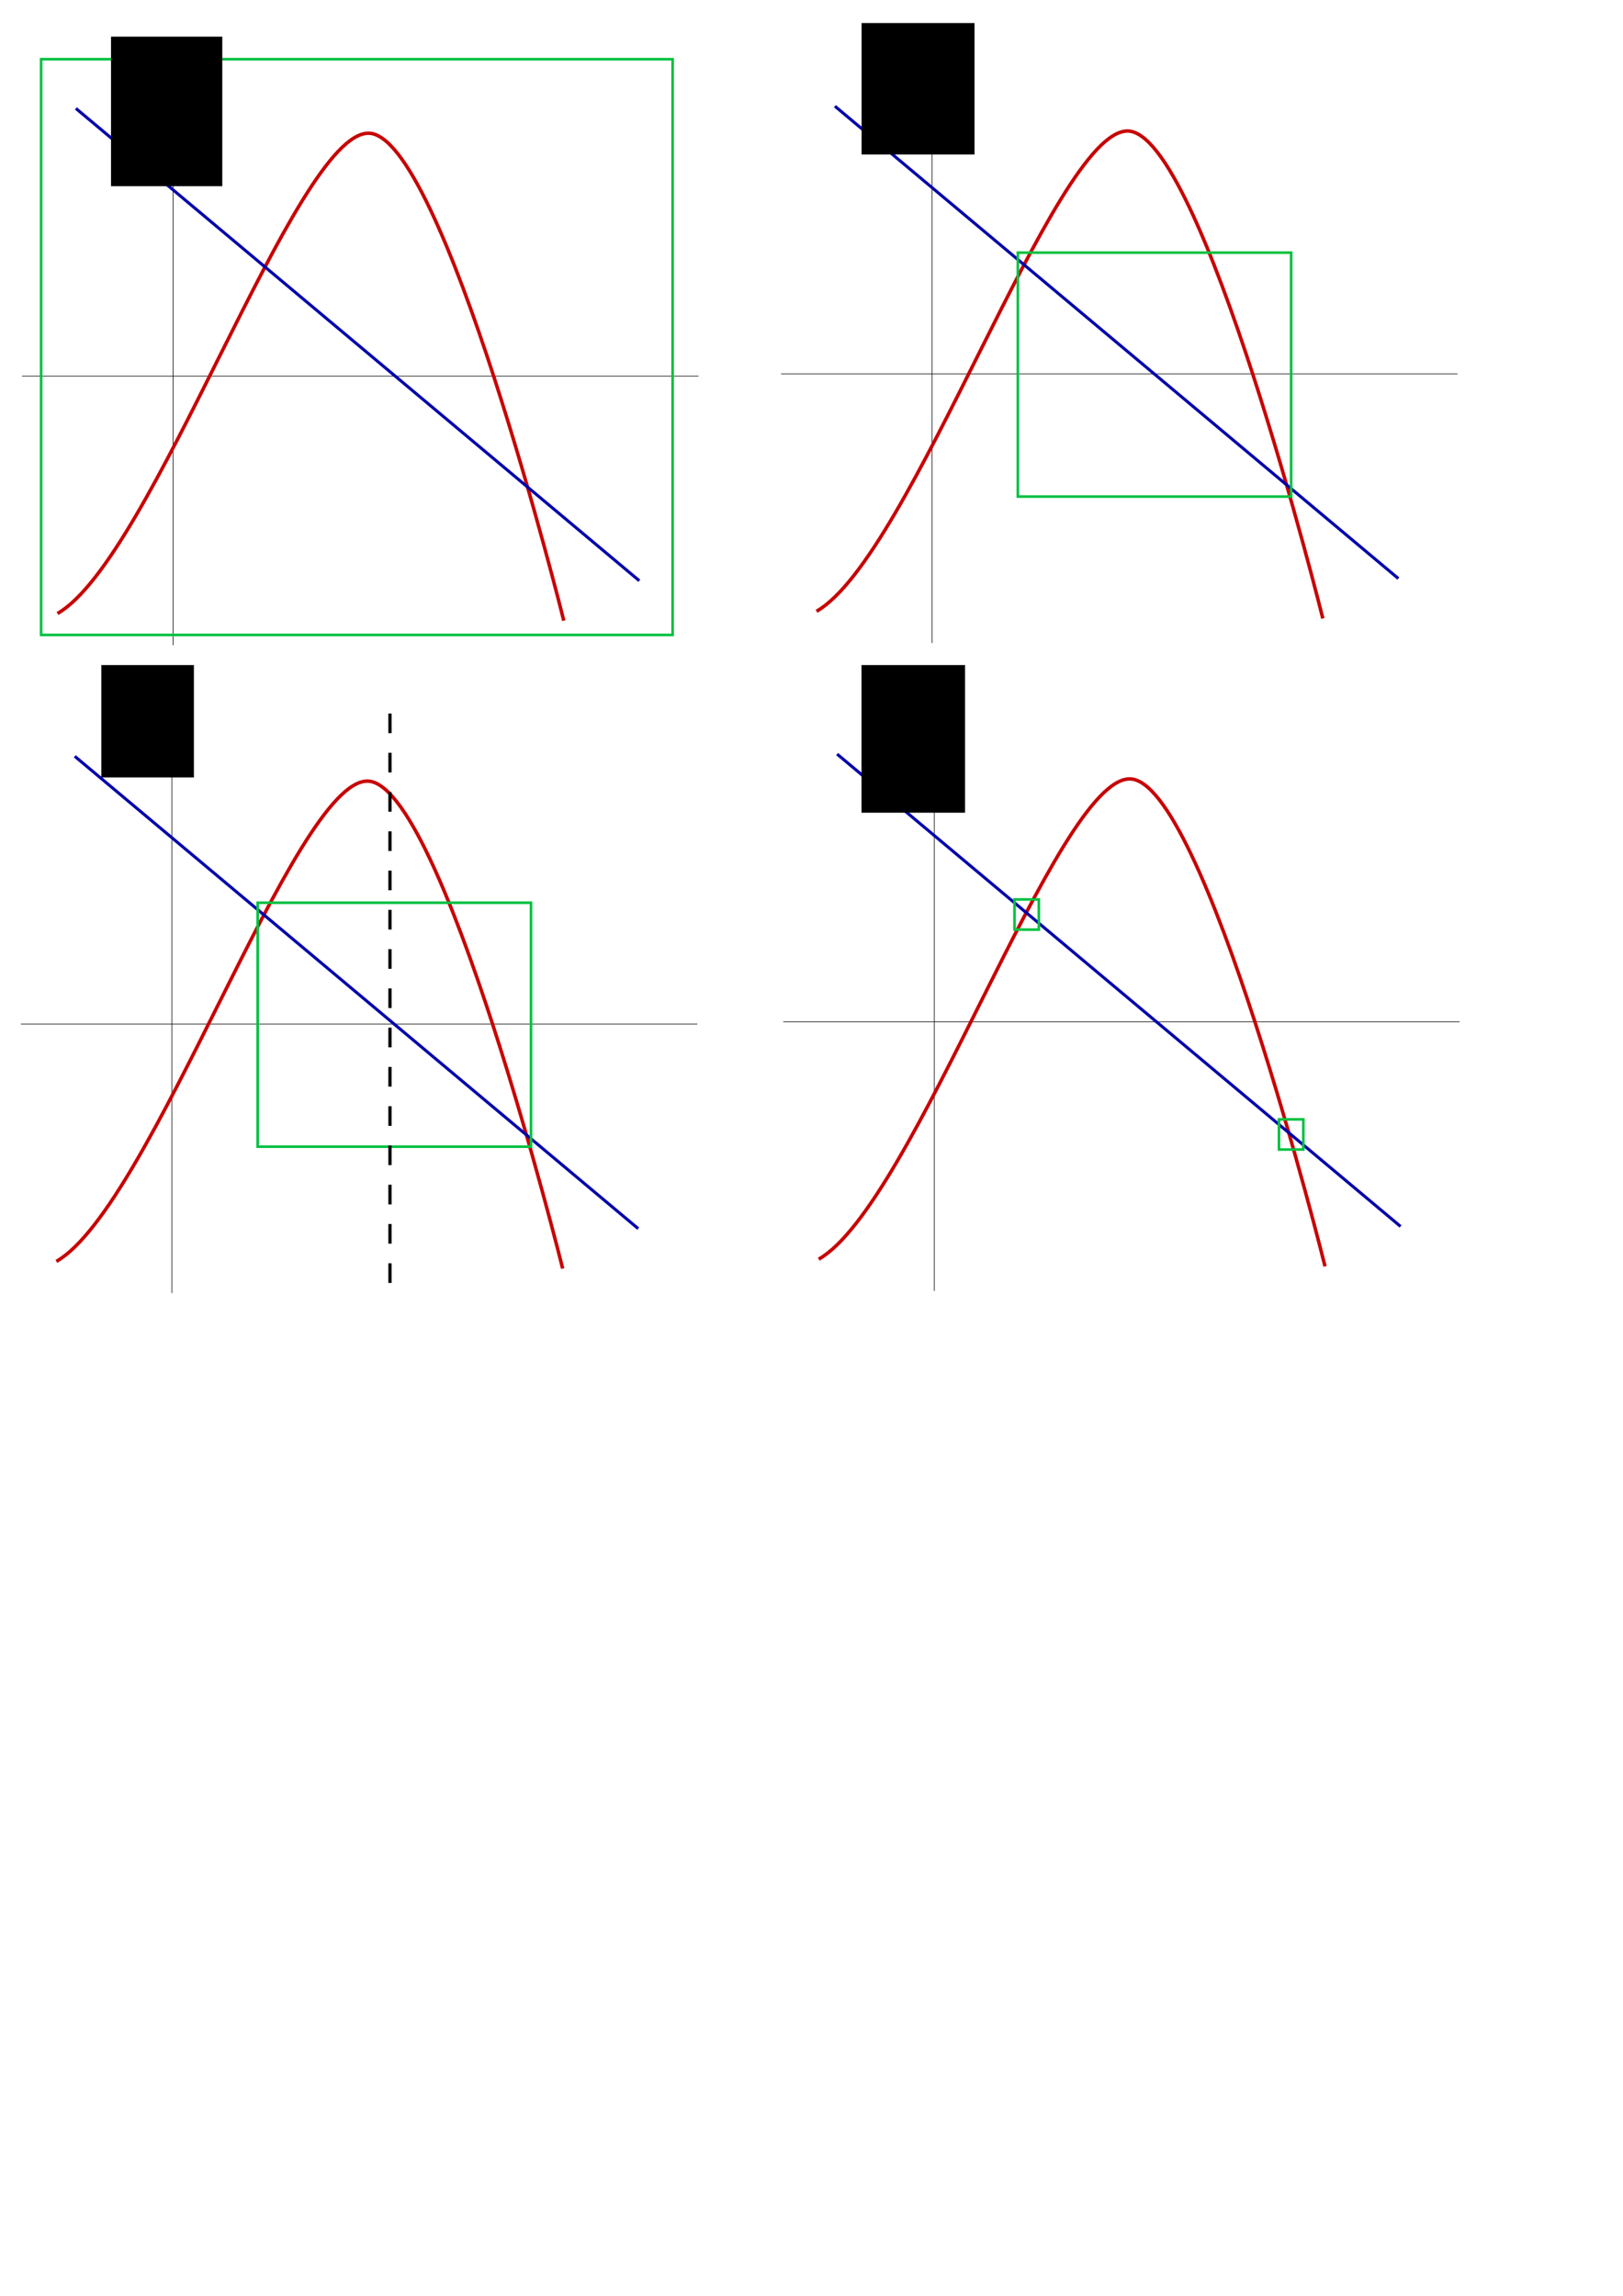 <?xml version="1.0" encoding="UTF-8" standalone="no"?>
<!-- Created with Inkscape (http://www.inkscape.org/) -->

<svg
   xmlns:dc="http://purl.org/dc/elements/1.1/"
   xmlns:cc="http://creativecommons.org/ns#"
   xmlns:rdf="http://www.w3.org/1999/02/22-rdf-syntax-ns#"
   xmlns:svg="http://www.w3.org/2000/svg"
   xmlns="http://www.w3.org/2000/svg"
   xmlns:sodipodi="http://sodipodi.sourceforge.net/DTD/sodipodi-0.dtd"
   xmlns:inkscape="http://www.inkscape.org/namespaces/inkscape"
   width="210mm"
   height="297mm"
   viewBox="0 0 744.094 1052.362"
   id="svg2"
   version="1.1"
   inkscape:version="0.91 r13725"
   sodipodi:docname="solving.svg">
  <defs
     id="defs4" />
  <sodipodi:namedview
     id="base"
     pagecolor="#ffffff"
     bordercolor="#666666"
     borderopacity="1.0"
     inkscape:pageopacity="0.0"
     inkscape:pageshadow="2"
     inkscape:zoom="0.98994949"
     inkscape:cx="315.77988"
     inkscape:cy="697.83823"
     inkscape:document-units="px"
     inkscape:current-layer="layer1"
     showgrid="false"
     inkscape:window-width="2560"
     inkscape:window-height="1377"
     inkscape:window-x="-8"
     inkscape:window-y="-8"
     inkscape:window-maximized="1" />
  <g
     inkscape:label="Vrstva 1"
     inkscape:groupmode="layer"
     id="layer1">
    <path
       style="fill:none;fill-rule:evenodd;stroke:#000000;stroke-width:0.288;stroke-linecap:butt;stroke-linejoin:miter;stroke-miterlimit:4;stroke-dasharray:none;stroke-opacity:1"
       d="m 79.329,23.017 0,272.741"
       id="path3352"
       inkscape:connector-curvature="0" />
    <path
       style="fill:none;fill-rule:evenodd;stroke:#000000;stroke-width:0.288;stroke-linecap:butt;stroke-linejoin:miter;stroke-miterlimit:4;stroke-dasharray:none;stroke-opacity:1"
       d="m 10.102,172.42 310.117,0"
       id="path3354"
       inkscape:connector-curvature="0" />
    <path
       style="fill:none;fill-rule:evenodd;stroke:#c70000;stroke-width:1.594;stroke-linecap:butt;stroke-linejoin:miter;stroke-miterlimit:4;stroke-dasharray:none;stroke-opacity:1"
       d="M 26.347,281.222 C 70.219,256.031 135.288,61.063 168.917,61.063 c 33.986,0 89.563,223.436 89.563,223.436"
       id="path3356"
       inkscape:connector-curvature="0"
       sodipodi:nodetypes="ccc" />
    <path
       style="fill:none;fill-rule:evenodd;stroke:#0000ab;stroke-width:1.385;stroke-linecap:butt;stroke-linejoin:miter;stroke-miterlimit:4;stroke-dasharray:none;stroke-opacity:1"
       d="M 34.778,49.688 293.103,266.206"
       id="path4160"
       inkscape:connector-curvature="0" />
    <rect
       style="fill:none;stroke:#00c140;stroke-width:1.2;stroke-miterlimit:4;stroke-dasharray:none;stroke-opacity:1"
       id="rect4162"
       width="289.519"
       height="263.896"
       x="18.853"
       y="27.143" />
    <path
       style="fill:none;fill-rule:evenodd;stroke:#000000;stroke-width:0.288;stroke-linecap:butt;stroke-linejoin:miter;stroke-miterlimit:4;stroke-dasharray:none;stroke-opacity:1"
       d="m 427.327,22.007 0,272.741"
       id="path3352-9"
       inkscape:connector-curvature="0" />
    <path
       style="fill:none;fill-rule:evenodd;stroke:#000000;stroke-width:0.288;stroke-linecap:butt;stroke-linejoin:miter;stroke-miterlimit:4;stroke-dasharray:none;stroke-opacity:1"
       d="m 358.099,171.41 310.117,0"
       id="path3354-6"
       inkscape:connector-curvature="0" />
    <path
       style="fill:none;fill-rule:evenodd;stroke:#c70000;stroke-width:1.594;stroke-linecap:butt;stroke-linejoin:miter;stroke-miterlimit:4;stroke-dasharray:none;stroke-opacity:1"
       d="M 374.345,280.212 C 418.217,255.02 483.285,60.053 516.914,60.053 c 33.986,0 89.563,223.436 89.563,223.436"
       id="path3356-9"
       inkscape:connector-curvature="0"
       sodipodi:nodetypes="ccc" />
    <path
       style="fill:none;fill-rule:evenodd;stroke:#0000ab;stroke-width:1.385;stroke-linecap:butt;stroke-linejoin:miter;stroke-miterlimit:4;stroke-dasharray:none;stroke-opacity:1"
       d="M 382.776,48.678 641.101,265.196"
       id="path4160-2"
       inkscape:connector-curvature="0" />
    <rect
       style="fill:none;stroke:#00c140;stroke-width:1.2;stroke-miterlimit:4;stroke-dasharray:none;stroke-opacity:1"
       id="rect4162-3"
       width="125.308"
       height="111.807"
       x="466.633"
       y="115.815" />
    <path
       style="fill:none;fill-rule:evenodd;stroke:#000000;stroke-width:0.288;stroke-linecap:butt;stroke-linejoin:miter;stroke-miterlimit:4;stroke-dasharray:none;stroke-opacity:1"
       d="m 78.824,320.002 0,272.741"
       id="path3352-9-1"
       inkscape:connector-curvature="0" />
    <path
       style="fill:none;fill-rule:evenodd;stroke:#000000;stroke-width:0.288;stroke-linecap:butt;stroke-linejoin:miter;stroke-miterlimit:4;stroke-dasharray:none;stroke-opacity:1"
       d="m 9.596,469.405 310.117,0"
       id="path3354-6-7"
       inkscape:connector-curvature="0" />
    <path
       style="fill:none;fill-rule:evenodd;stroke:#c70000;stroke-width:1.594;stroke-linecap:butt;stroke-linejoin:miter;stroke-miterlimit:4;stroke-dasharray:none;stroke-opacity:1"
       d="M 25.842,578.207 C 69.714,553.015 134.783,358.048 168.412,358.048 c 33.986,0 89.563,223.436 89.563,223.436"
       id="path3356-9-2"
       inkscape:connector-curvature="0"
       sodipodi:nodetypes="ccc" />
    <path
       style="fill:none;fill-rule:evenodd;stroke:#0000ab;stroke-width:1.385;stroke-linecap:butt;stroke-linejoin:miter;stroke-miterlimit:4;stroke-dasharray:none;stroke-opacity:1"
       d="M 34.273,346.673 292.598,563.191"
       id="path4160-2-4"
       inkscape:connector-curvature="0" />
    <rect
       style="fill:none;stroke:#00c140;stroke-width:1.2;stroke-miterlimit:4;stroke-dasharray:none;stroke-opacity:1"
       id="rect4162-3-6"
       width="125.308"
       height="111.807"
       x="118.131"
       y="413.81" />
    <path
       style="fill:none;fill-rule:evenodd;stroke:#000000;stroke-width:0.288;stroke-linecap:butt;stroke-linejoin:miter;stroke-miterlimit:4;stroke-dasharray:none;stroke-opacity:1"
       d="m 428.337,318.991 0,272.741"
       id="path3352-9-1-6"
       inkscape:connector-curvature="0" />
    <path
       style="fill:none;fill-rule:evenodd;stroke:#000000;stroke-width:0.288;stroke-linecap:butt;stroke-linejoin:miter;stroke-miterlimit:4;stroke-dasharray:none;stroke-opacity:1"
       d="m 359.109,468.395 310.117,0"
       id="path3354-6-7-6"
       inkscape:connector-curvature="0" />
    <path
       style="fill:none;fill-rule:evenodd;stroke:#c70000;stroke-width:1.594;stroke-linecap:butt;stroke-linejoin:miter;stroke-miterlimit:4;stroke-dasharray:none;stroke-opacity:1"
       d="m 375.355,577.197 c 43.872,-25.191 108.941,-220.159 142.57,-220.159 33.986,0 89.563,223.436 89.563,223.436"
       id="path3356-9-2-1"
       inkscape:connector-curvature="0"
       sodipodi:nodetypes="ccc" />
    <path
       style="fill:none;fill-rule:evenodd;stroke:#0000ab;stroke-width:1.385;stroke-linecap:butt;stroke-linejoin:miter;stroke-miterlimit:4;stroke-dasharray:none;stroke-opacity:1"
       d="M 383.786,345.662 642.111,562.181"
       id="path4160-2-4-5"
       inkscape:connector-curvature="0" />
    <rect
       style="fill:none;stroke:#00c140;stroke-width:1.2;stroke-miterlimit:4;stroke-dasharray:none;stroke-opacity:1"
       id="rect4162-3-6-2"
       width="11.166"
       height="13.827"
       x="465.115"
       y="412.292" />
    <rect
       style="fill:none;stroke:#00c140;stroke-width:1.2;stroke-miterlimit:4;stroke-dasharray:none;stroke-opacity:1"
       id="rect4162-3-6-2-2"
       width="11.166"
       height="13.827"
       x="586.366"
       y="513.098" />
    <path
       style="fill:none;fill-rule:evenodd;stroke:#000000;stroke-width:1.5;stroke-linecap:butt;stroke-linejoin:miter;stroke-opacity:1;stroke-miterlimit:4;stroke-dasharray:9,9;stroke-dashoffset:0"
       d="m 178.797,327.073 0,263.65"
       id="path4332"
       inkscape:connector-curvature="0" />
    <flowRoot
       xml:space="preserve"
       id="flowRoot4334"
       style="font-style:normal;font-weight:normal;font-size:40px;line-height:125%;font-family:sans-serif;letter-spacing:0px;word-spacing:0px;fill:#000000;fill-opacity:1;stroke:none;stroke-width:1px;stroke-linecap:butt;stroke-linejoin:miter;stroke-opacity:1"
       transform="matrix(0.953,0,0,1.028,40.3,2.49)"><flowRegion
         id="flowRegion4336"><rect
           id="rect4338"
           width="53.538"
           height="66.67"
           x="11.112"
           y="13.925" /></flowRegion><flowPara
         id="flowPara4340">1</flowPara></flowRoot>    <flowRoot
       xml:space="preserve"
       id="flowRoot4342"
       style="font-style:normal;font-weight:normal;font-size:40px;line-height:125%;font-family:sans-serif;letter-spacing:0px;word-spacing:0px;fill:#000000;fill-opacity:1;stroke:none;stroke-width:1px;stroke-linecap:butt;stroke-linejoin:miter;stroke-opacity:1"
       transform="matrix(0.967,0,0,1.011,36.528,-10.662)"><flowRegion
         id="flowRegion4344"><rect
           id="rect4346"
           width="53.538"
           height="59.599"
           x="370.726"
           y="20.996" /></flowRegion><flowPara
         id="flowPara4348">2</flowPara></flowRoot>    <flowRoot
       xml:space="preserve"
       id="flowRoot4350"
       style="font-style:normal;font-weight:normal;font-size:40px;line-height:125%;font-family:sans-serif;letter-spacing:0px;word-spacing:0px;fill:#000000;fill-opacity:1;stroke:none;stroke-width:1px;stroke-linecap:butt;stroke-linejoin:miter;stroke-opacity:1"
       transform="translate(33.335,-11.112)"><flowRegion
         id="flowRegion4352"><rect
           id="rect4354"
           width="42.426"
           height="51.518"
           x="13.132"
           y="315.961" /></flowRegion><flowPara
         id="flowPara4356">3</flowPara></flowRoot>    <flowRoot
       xml:space="preserve"
       id="flowRoot4358"
       style="font-style:normal;font-weight:normal;font-size:40px;line-height:125%;font-family:sans-serif;letter-spacing:0px;word-spacing:0px;fill:#000000;fill-opacity:1;stroke:none;stroke-width:1px;stroke-linecap:butt;stroke-linejoin:miter;stroke-opacity:1"
       transform="translate(27.274,-25.254)"><flowRegion
         id="flowRegion4360"><rect
           id="rect4362"
           width="47.477"
           height="67.68"
           x="367.696"
           y="330.103" /></flowRegion><flowPara
         id="flowPara4364">4</flowPara></flowRoot>  </g>
</svg>
